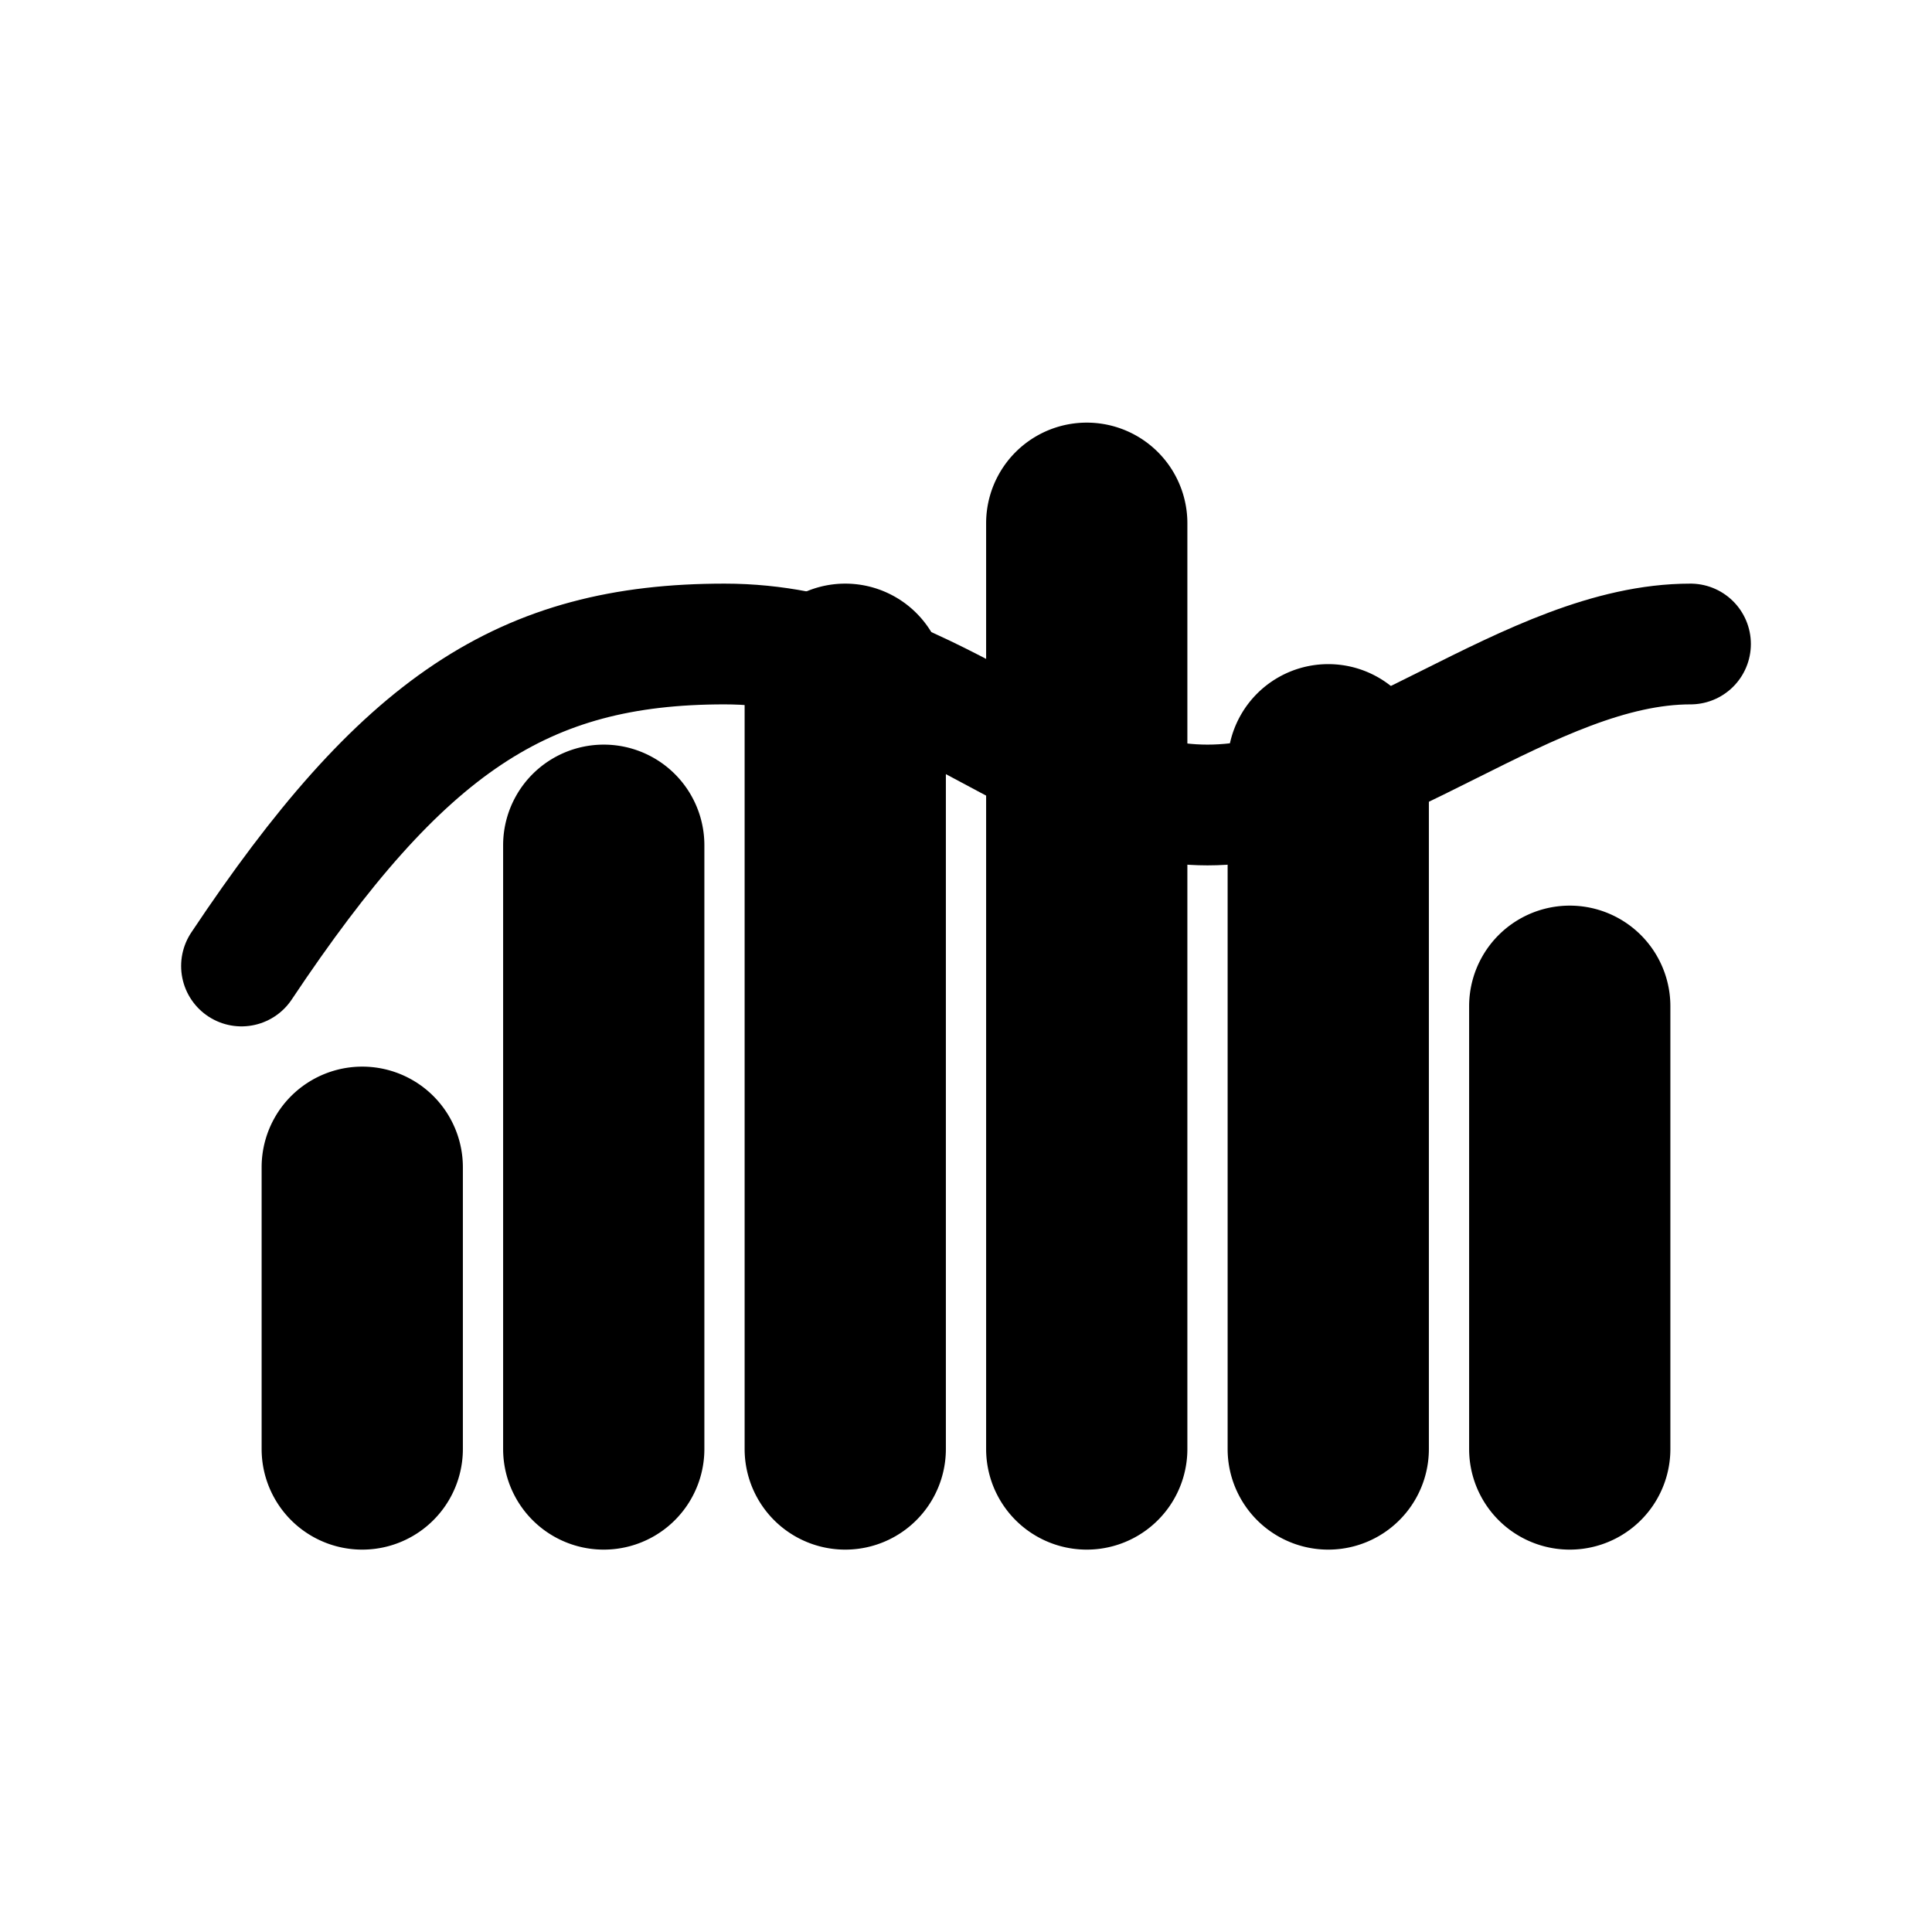 <svg 
  viewBox="0 0 24 24"
  fill="currentColor"
  xmlns="http://www.w3.org/2000/svg"
  role="img"
  aria-label="Audio visualization"
  aria-hidden="false"
  focusable="false"
  data-testid="visualization-icon"
  shape-rendering="geometricPrecision"
  vector-effect="non-scaling-stroke"
>
  <!-- Audio bars representing spectrum visualization -->
  <path
    d="M4 18v-3.5a.5.5 0 0 1 1 0V18a.5.5 0 0 1-1 0zM7 18V10.5a.5.5 0 0 1 1 0V18a.5.5 0 0 1-1 0zM10 18V8.5a.5.5 0 0 1 1 0V18a.5.5 0 0 1-1 0zM13 18V6.5a.5.5 0 0 1 1 0V18a.5.5 0 0 1-1 0zM16 18v-8.5a.5.5 0 0 1 1 0V18a.5.5 0 0 1-1 0zM19 18v-5.5a.5.5 0 0 1 1 0V18a.5.5 0 0 1-1 0z"
    stroke="currentColor"
    stroke-width="1.5"
    stroke-linecap="round"
    stroke-linejoin="round"
  />
  
  <!-- Waveform curve -->
  <path
    d="M3 12c2-3 3.5-4 6-4s4 2 6 2 4-2 6-2"
    fill="none"
    stroke="currentColor"
    stroke-width="1.5"
    stroke-linecap="round"
    stroke-linejoin="round"
  />
</svg>